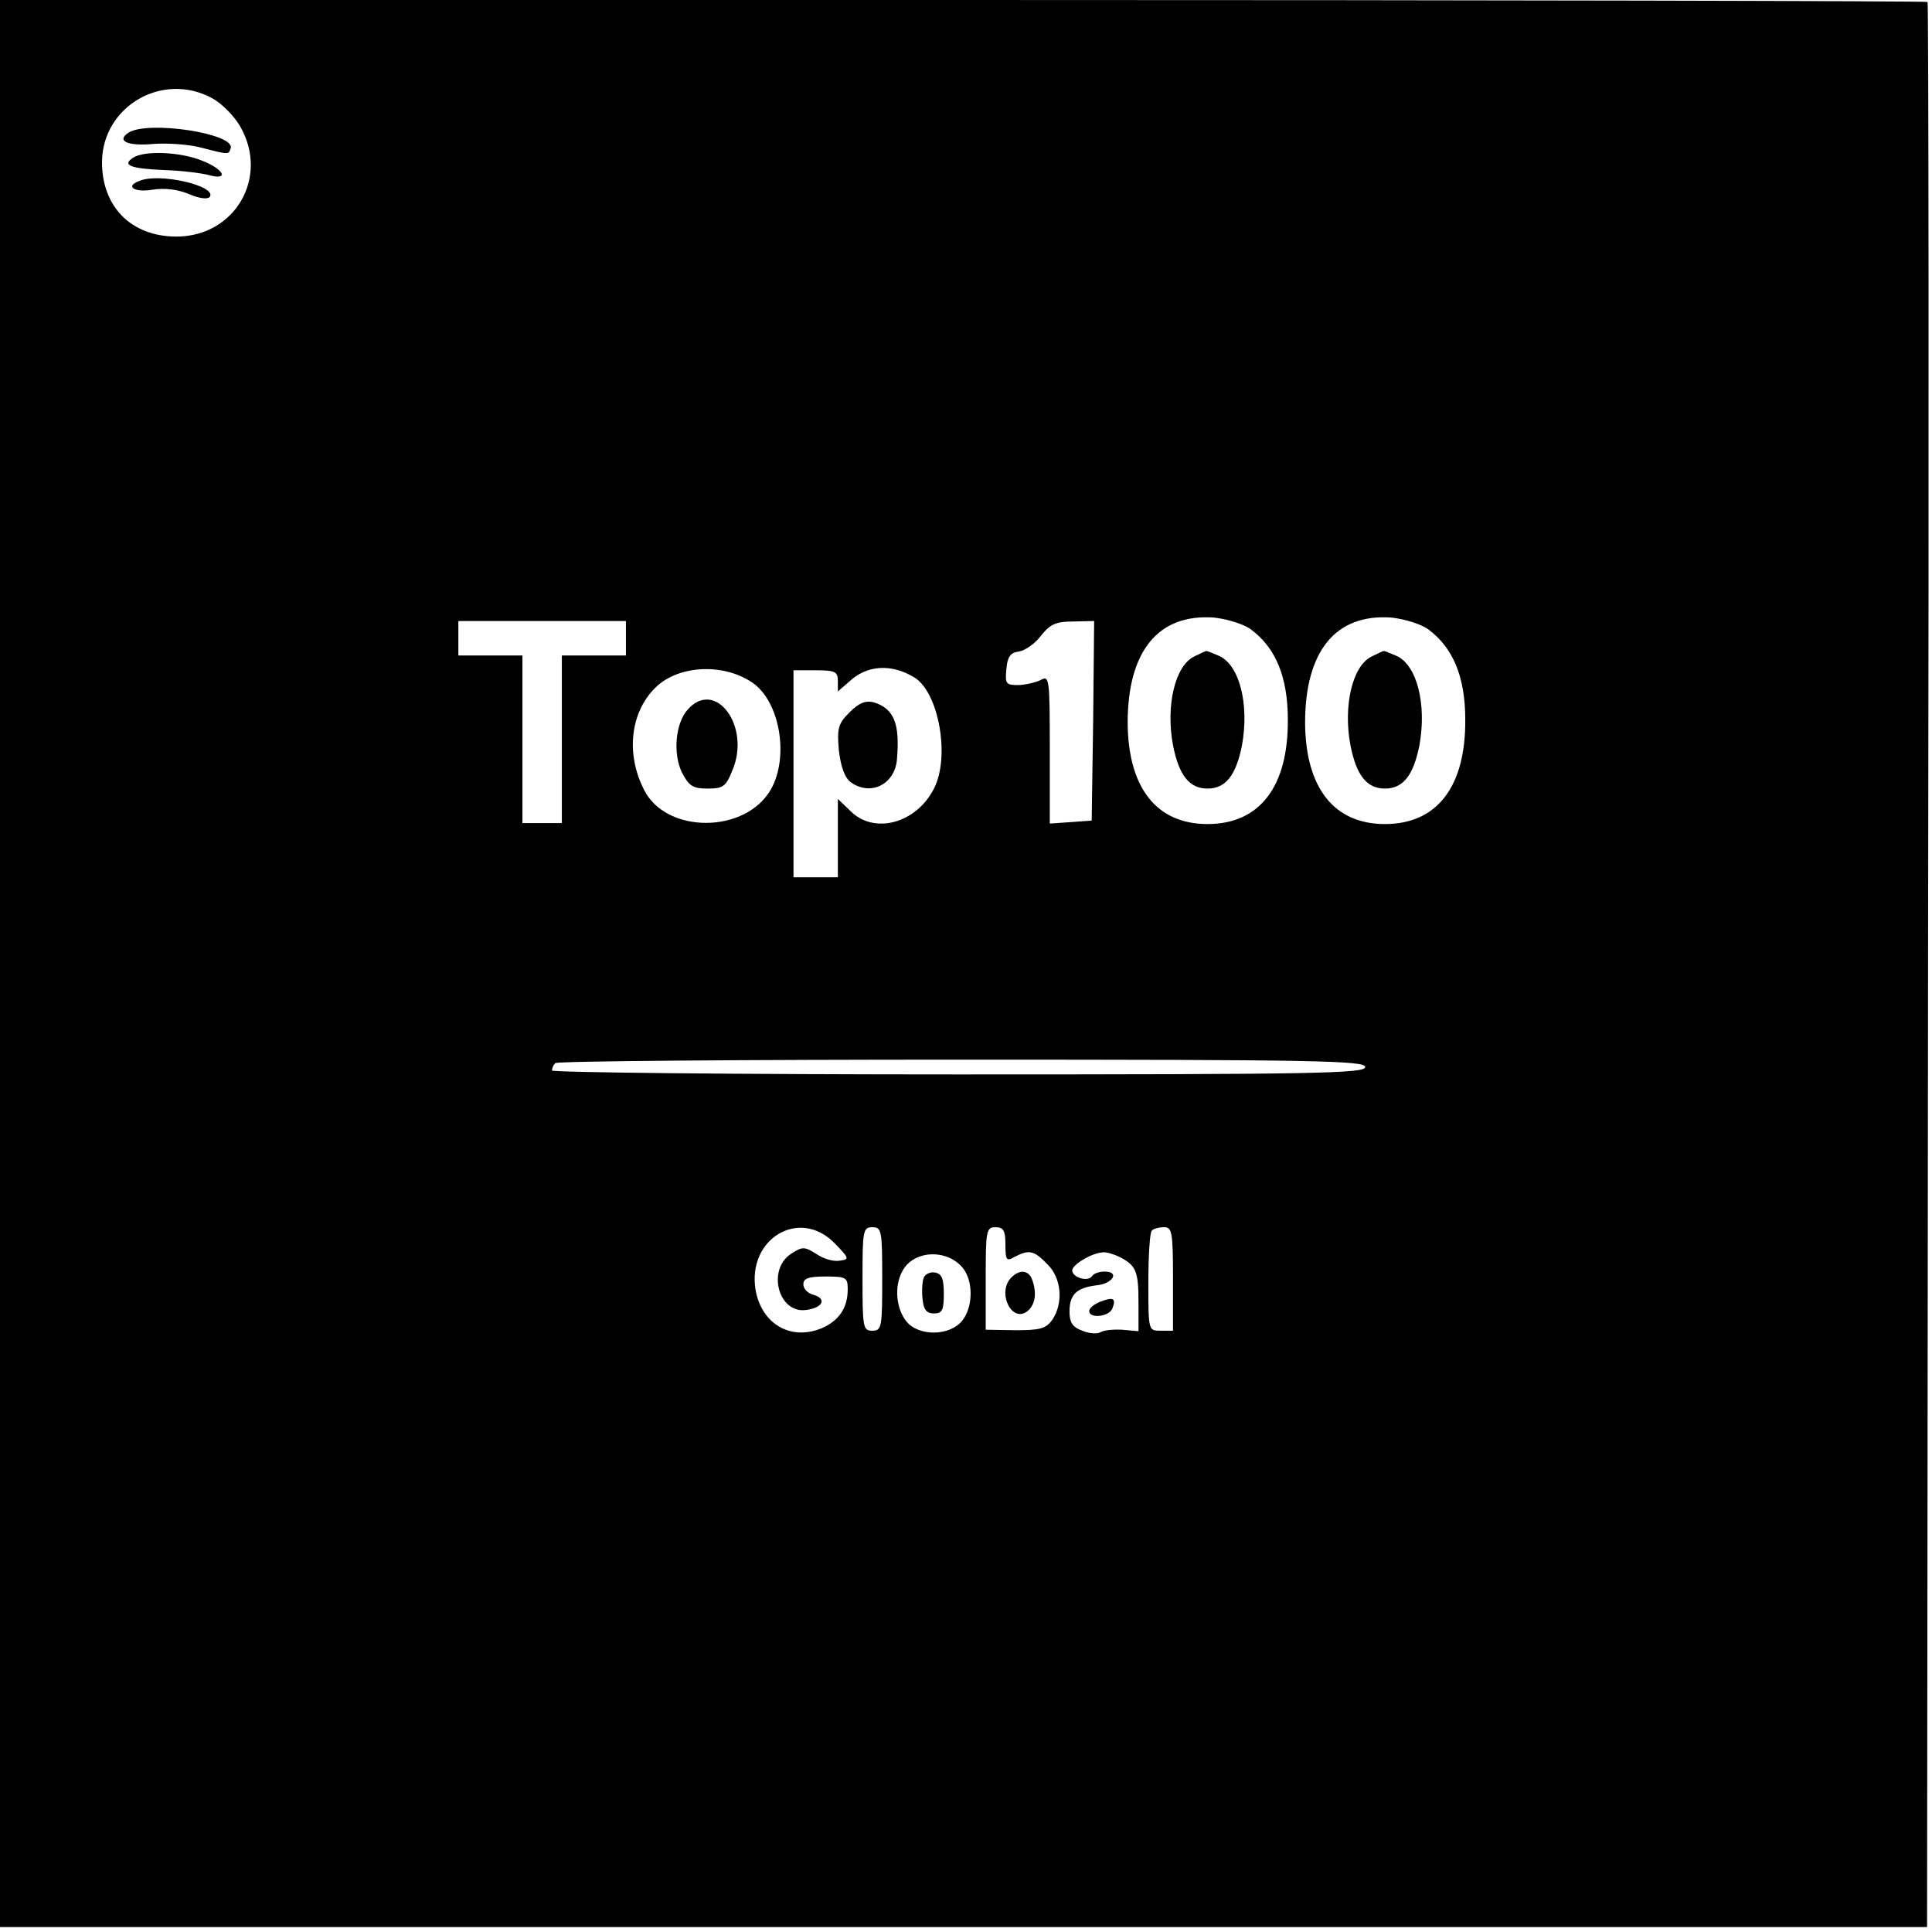 <?xml version="1.0" standalone="no"?>
<!DOCTYPE svg PUBLIC "-//W3C//DTD SVG 20010904//EN"
 "http://www.w3.org/TR/2001/REC-SVG-20010904/DTD/svg10.dtd">
<svg version="1.0" xmlns="http://www.w3.org/2000/svg"
 width="392pt" height="392pt" viewBox="0 0 392 392"
 preserveAspectRatio="xMidYMid meet">

<g transform="translate(0,392) scale(0.1,-0.1)"
fill="#000000" stroke="none">
<path d="M0 1965 l0 -1955 1955 0 1955 0 2 1951 c2 1073 1 1953 -1 1955 -2 2
-883 4 -1958 4 l-1953 0 0 -1955z m430 1756 c19 -10 45 -36 57 -57 60 -103
-10 -224 -129 -224 -92 0 -152 61 -151 153 2 112 123 182 223 128z m2108
-1078 c50 -37 75 -96 75 -183 1 -136 -57 -212 -163 -212 -103 0 -161 73 -162
205 0 146 62 222 175 214 27 -3 60 -13 75 -24z m360 0 c50 -37 75 -96 75 -183
1 -136 -57 -212 -163 -212 -103 0 -161 73 -162 205 0 146 62 222 175 214 27
-3 60 -13 75 -24z m-1628 -18 l0 -35 -65 0 -65 0 0 -170 0 -170 -40 0 -40 0 0
170 0 170 -65 0 -65 0 0 35 0 35 170 0 170 0 0 -35z m948 -167 l-3 -203 -42
-3 -43 -3 0 151 c0 146 -1 150 -19 140 -11 -5 -32 -10 -46 -10 -24 0 -26 3
-23 33 2 24 8 33 25 35 13 2 33 16 45 32 19 24 31 29 66 29 l42 1 -2 -202z
m-693 78 c57 -37 77 -151 39 -218 -52 -90 -212 -90 -257 -1 -38 74 -28 159 24
209 46 44 135 49 194 10z m331 9 c49 -31 72 -161 39 -225 -36 -71 -122 -94
-170 -45 l-25 24 0 -79 0 -80 -45 0 -45 0 0 210 0 210 45 0 c40 0 45 -3 45
-22 l0 -21 23 20 c36 34 86 37 133 8z m914 -790 c0 -13 -98 -15 -825 -15 -454
0 -825 4 -825 8 0 5 3 12 7 15 3 4 375 7 825 7 720 0 818 -2 818 -15z m-1077
-357 c31 -32 31 -33 10 -36 -12 -2 -33 4 -47 14 -24 15 -28 15 -51 0 -49 -32
-26 -121 30 -114 34 4 44 23 15 31 -11 3 -20 12 -20 21 0 12 10 16 45 16 42 0
45 -2 45 -26 0 -38 -18 -64 -53 -79 -63 -26 -122 9 -134 78 -17 104 89 167
160 95z m97 -73 c0 -98 -1 -105 -20 -105 -19 0 -20 7 -20 105 0 98 1 105 20
105 19 0 20 -7 20 -105z m250 70 c0 -32 2 -35 19 -25 29 15 39 13 66 -15 29
-28 33 -79 10 -113 -13 -18 -25 -21 -75 -21 l-60 1 0 104 c0 97 1 104 20 104
16 0 20 -7 20 -35z m340 -70 l0 -105 -25 0 c-25 0 -25 0 -25 98 0 54 3 102 7
105 3 4 15 7 25 7 16 0 18 -10 18 -105z m-427 23 c22 -26 22 -80 -1 -108 -25
-31 -88 -32 -113 -1 -21 26 -25 72 -8 102 22 42 89 46 122 7z m320 21 c32 -17
37 -28 37 -92 l0 -58 -33 3 c-18 1 -38 -1 -44 -5 -6 -4 -23 -3 -37 3 -20 7
-26 17 -26 39 0 34 14 48 54 53 34 3 49 28 17 28 -11 0 -22 -4 -25 -9 -9 -14
-45 -1 -40 14 6 13 41 33 62 34 7 1 23 -4 35 -10z"/>
<path d="M261 3651 c-26 -17 -2 -28 51 -23 29 2 73 -1 98 -8 54 -14 54 -14 58
-1 10 30 -167 57 -207 32z"/>
<path d="M270 3600 c-23 -15 -6 -22 62 -25 35 -1 75 -6 91 -10 42 -12 33 11
-13 29 -44 18 -117 21 -140 6z"/>
<path d="M283 3553 c-30 -11 -11 -24 26 -18 25 4 51 1 75 -9 21 -9 38 -11 42
-5 13 22 -103 49 -143 32z"/>
<path d="M2423 2588 c-39 -19 -58 -100 -43 -180 12 -61 33 -88 70 -88 37 0 58
27 70 88 15 83 -5 162 -46 181 -14 6 -26 11 -27 10 -1 0 -12 -5 -24 -11z"/>
<path d="M2783 2588 c-39 -19 -58 -100 -43 -180 12 -61 33 -88 70 -88 37 0 58
27 70 88 15 83 -5 162 -46 181 -14 6 -26 11 -27 10 -1 0 -12 -5 -24 -11z"/>
<path d="M1396 2481 c-26 -28 -31 -91 -12 -129 14 -27 22 -32 52 -32 31 0 37
4 50 37 38 89 -34 186 -90 124z"/>
<path d="M1724 2475 c-23 -23 -26 -32 -22 -77 4 -34 12 -56 24 -65 40 -29 90
-5 94 47 6 72 -6 102 -47 115 -17 4 -30 -1 -49 -20z"/>
<path d="M2052 1328 c-30 -30 1 -94 33 -68 16 13 19 38 9 64 -7 19 -25 21 -42
4z"/>
<path d="M1874 1327 c-3 -9 -4 -28 -2 -44 2 -20 8 -28 23 -28 17 0 20 7 20 40
0 30 -4 41 -18 43 -9 2 -20 -3 -23 -11z"/>
<path d="M2233 1279 c-13 -5 -23 -13 -23 -19 0 -16 40 -12 47 5 8 21 2 24 -24
14z"/>
</g>
</svg>
